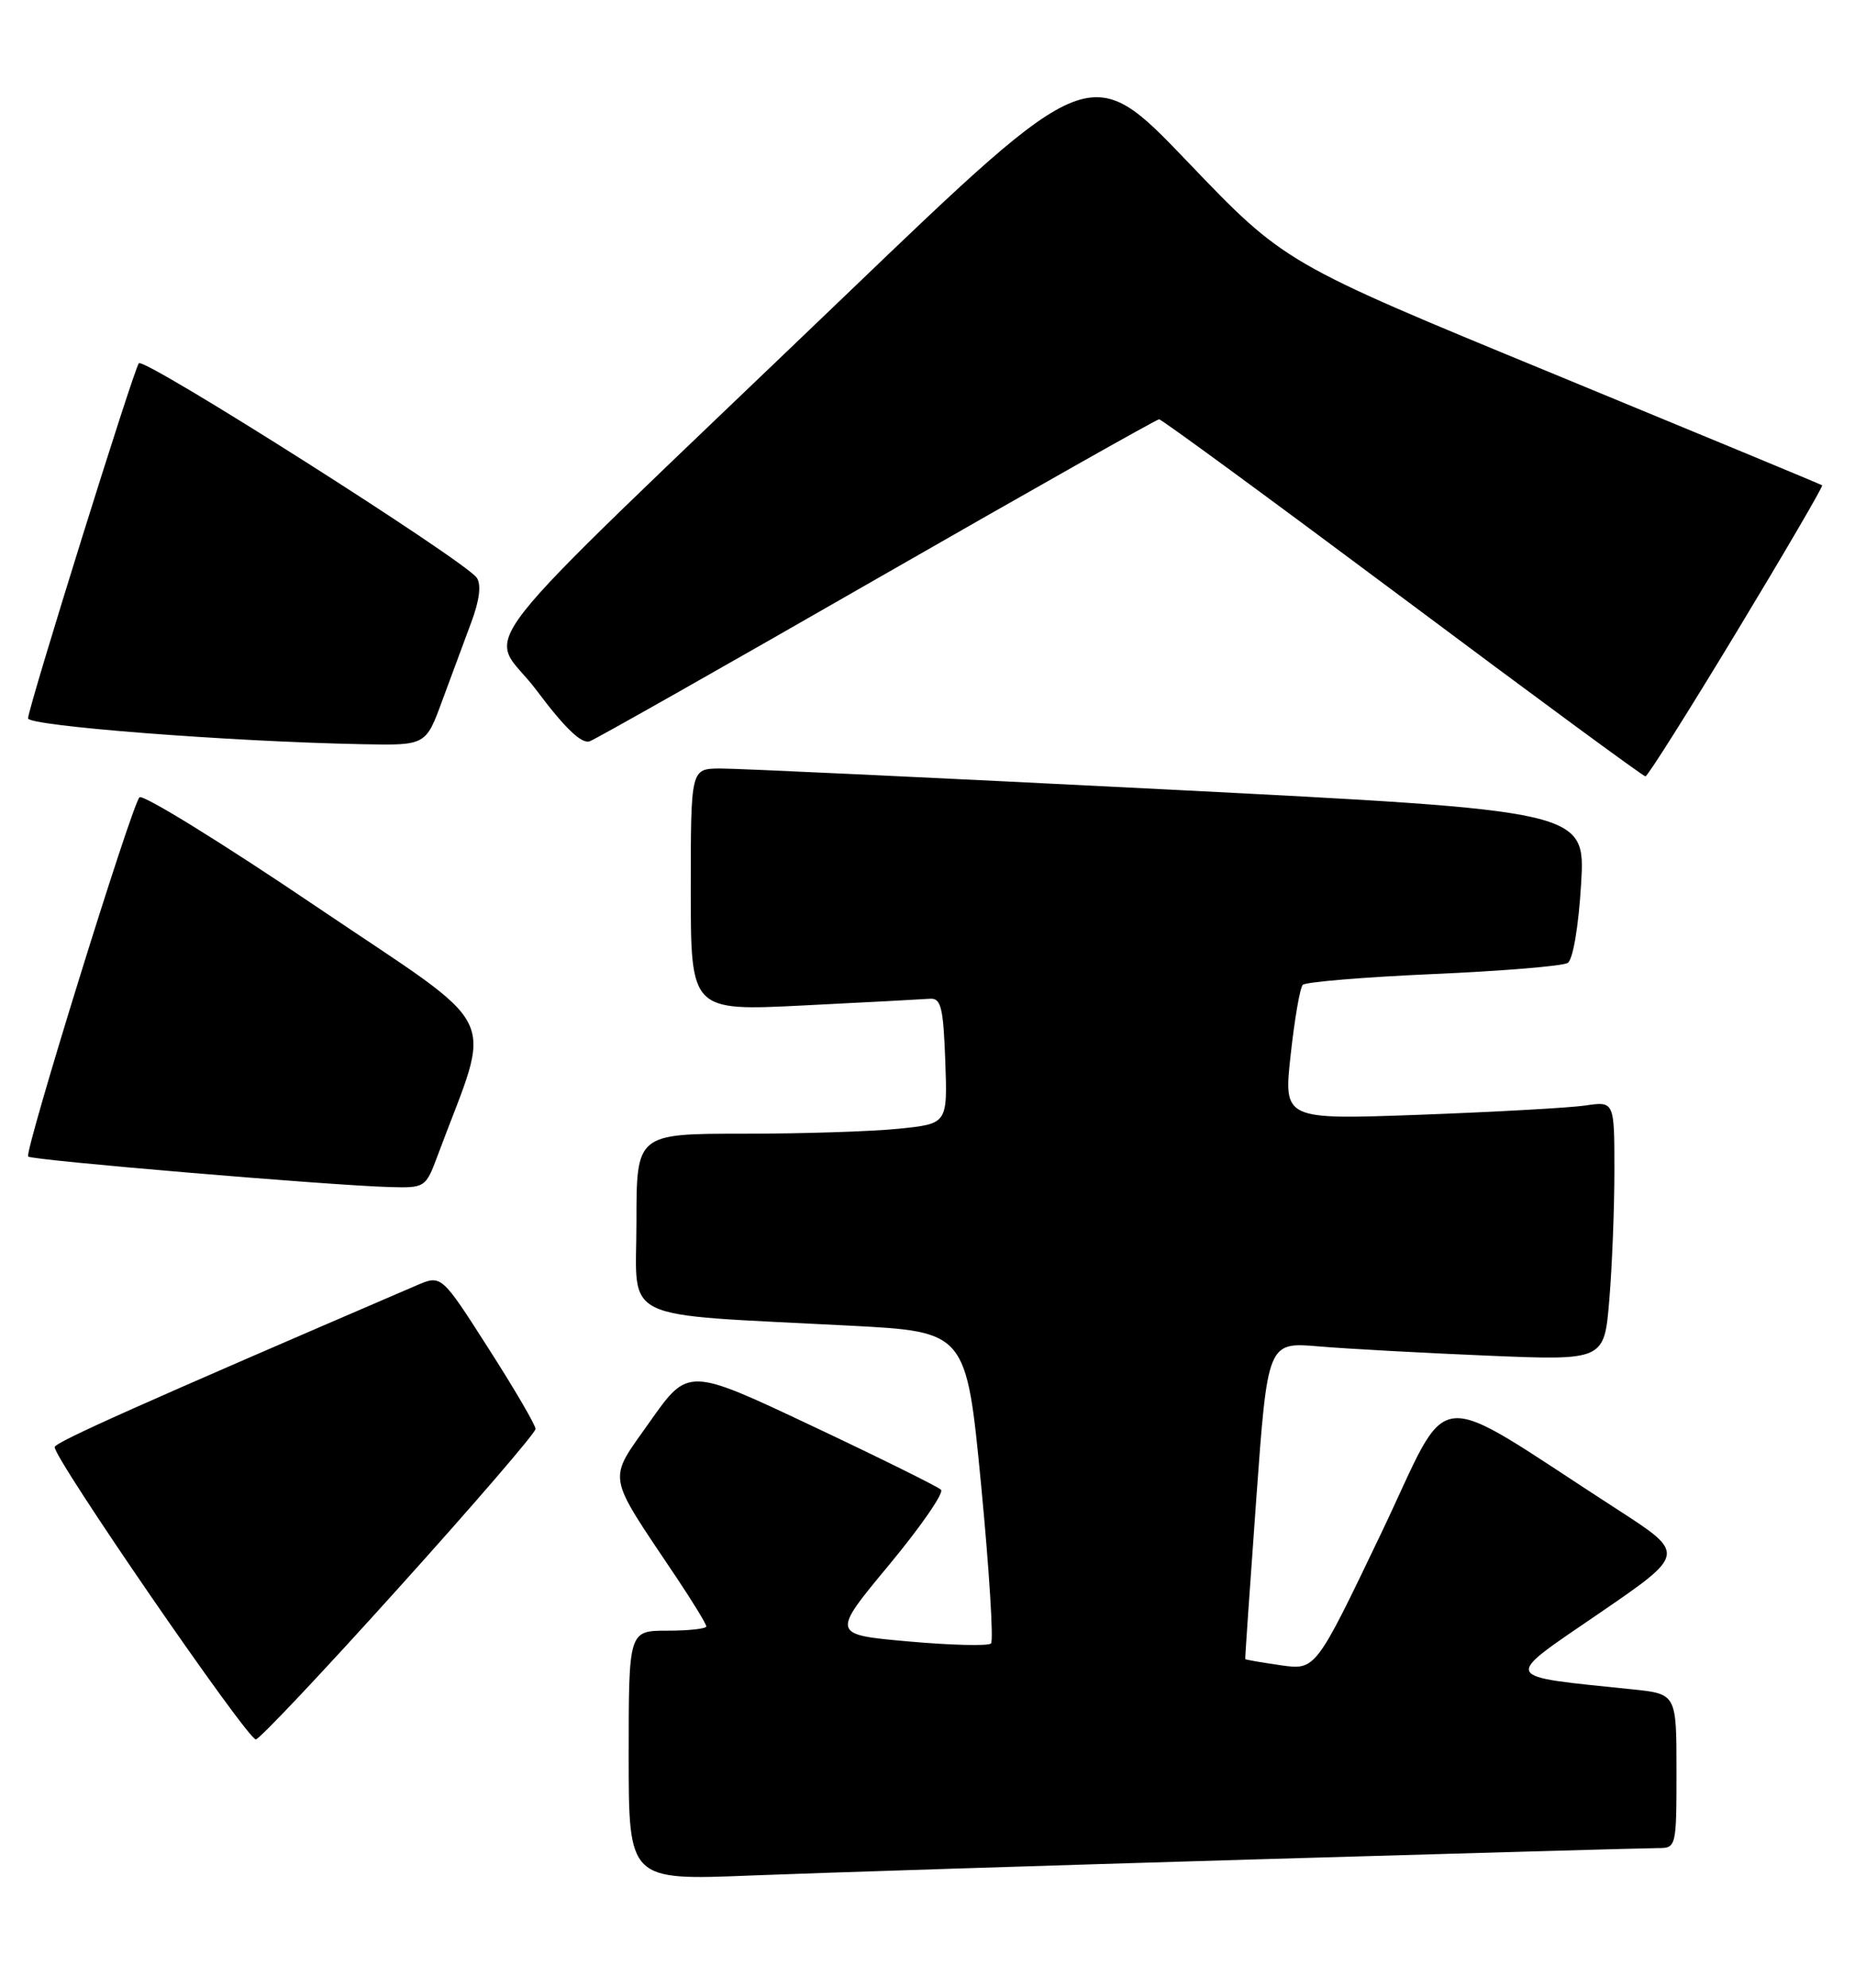 <?xml version="1.0" encoding="UTF-8" standalone="no"?>
<!DOCTYPE svg PUBLIC "-//W3C//DTD SVG 1.1//EN" "http://www.w3.org/Graphics/SVG/1.1/DTD/svg11.dtd" >
<svg xmlns="http://www.w3.org/2000/svg" xmlns:xlink="http://www.w3.org/1999/xlink" version="1.1" viewBox="0 0 239 256">
 <g >
 <path fill="currentColor"
d=" M 161.86 239.45 C 189.01 238.65 212.29 238.00 213.61 238.00 C 215.97 238.00 216.00 237.87 216.00 228.07 C 216.00 218.14 216.00 218.14 210.25 217.55 C 193.21 215.78 193.47 216.37 205.99 207.80 C 217.23 200.11 217.23 200.11 208.46 194.44 C 183.57 178.39 187.27 178.00 177.87 197.63 C 169.50 215.10 169.50 215.10 165.00 214.45 C 162.53 214.10 160.47 213.74 160.44 213.66 C 160.40 213.57 161.04 204.35 161.85 193.16 C 163.32 172.83 163.32 172.83 169.91 173.39 C 173.54 173.70 183.29 174.23 191.59 174.58 C 206.69 175.21 206.69 175.21 207.34 167.45 C 207.70 163.19 208.00 155.68 208.00 150.76 C 208.00 141.82 208.00 141.82 204.25 142.37 C 202.19 142.67 192.60 143.20 182.94 143.56 C 165.37 144.20 165.37 144.20 166.29 135.85 C 166.79 131.26 167.49 127.20 167.85 126.83 C 168.21 126.46 175.77 125.83 184.66 125.44 C 193.55 125.05 201.34 124.41 201.98 124.01 C 202.66 123.59 203.38 119.36 203.71 113.85 C 204.27 104.41 204.27 104.41 150.38 101.67 C 120.75 100.17 94.81 98.95 92.75 98.97 C 89.00 99.00 89.00 99.00 89.00 114.60 C 89.00 130.21 89.00 130.21 103.58 129.48 C 111.60 129.08 118.92 128.69 119.83 128.62 C 121.24 128.52 121.54 129.76 121.79 136.60 C 122.08 144.71 122.08 144.71 115.89 145.35 C 112.49 145.71 103.47 146.00 95.85 146.00 C 82.00 146.00 82.00 146.00 82.00 157.42 C 82.00 170.46 79.25 169.14 109.50 170.72 C 124.50 171.50 124.50 171.50 126.41 191.26 C 127.45 202.13 128.03 211.30 127.68 211.65 C 127.34 211.99 122.56 211.88 117.08 211.39 C 107.10 210.50 107.10 210.50 114.54 201.54 C 118.63 196.61 121.65 192.25 121.24 191.85 C 120.83 191.45 113.34 187.74 104.58 183.61 C 88.66 176.10 88.66 176.10 83.75 183.06 C 78.23 190.91 77.98 189.44 87.19 203.20 C 89.28 206.33 91.00 209.14 91.00 209.45 C 91.00 209.75 88.75 210.00 86.00 210.00 C 81.00 210.00 81.00 210.00 81.00 226.08 C 81.00 242.16 81.00 242.16 96.75 241.53 C 105.41 241.19 134.71 240.25 161.86 239.45 Z  M 51.39 204.46 C 61.08 193.72 69.00 184.52 69.00 184.02 C 69.00 183.52 66.27 178.85 62.93 173.64 C 56.87 164.16 56.87 164.16 53.68 165.53 C 18.09 180.83 7.30 185.64 7.05 186.34 C 6.66 187.40 31.85 224.00 32.96 224.00 C 33.42 224.00 41.71 215.21 51.39 204.46 Z  M 56.41 148.75 C 63.47 129.76 65.17 133.24 40.74 116.74 C 28.64 108.56 18.39 102.24 17.97 102.68 C 16.92 103.80 3.10 148.39 3.63 148.94 C 4.08 149.42 42.40 152.65 50.17 152.87 C 54.78 153.00 54.85 152.95 56.41 148.75 Z  M 223.77 81.34 C 229.97 71.09 234.92 62.61 234.77 62.50 C 234.62 62.38 218.97 55.90 200.00 48.08 C 165.50 33.88 165.50 33.88 153.00 20.82 C 140.50 7.77 140.50 7.77 109.00 37.97 C 57.92 86.94 62.91 80.58 69.12 88.89 C 72.80 93.80 74.94 95.85 75.99 95.46 C 76.82 95.15 93.53 85.69 113.13 74.44 C 132.73 63.20 149.02 54.00 149.34 54.00 C 149.67 54.00 163.78 64.35 180.72 76.99 C 197.65 89.64 211.72 99.99 212.00 99.98 C 212.28 99.98 217.57 91.59 223.77 81.34 Z  M 56.97 90.25 C 58.14 87.09 59.83 82.54 60.72 80.14 C 61.78 77.31 62.03 75.30 61.43 74.41 C 59.95 72.23 18.60 45.99 17.89 46.78 C 17.26 47.47 3.84 90.46 3.61 92.50 C 3.50 93.48 29.62 95.51 46.68 95.84 C 54.86 96.00 54.86 96.00 56.97 90.25 Z "/>
</g>
</svg>
